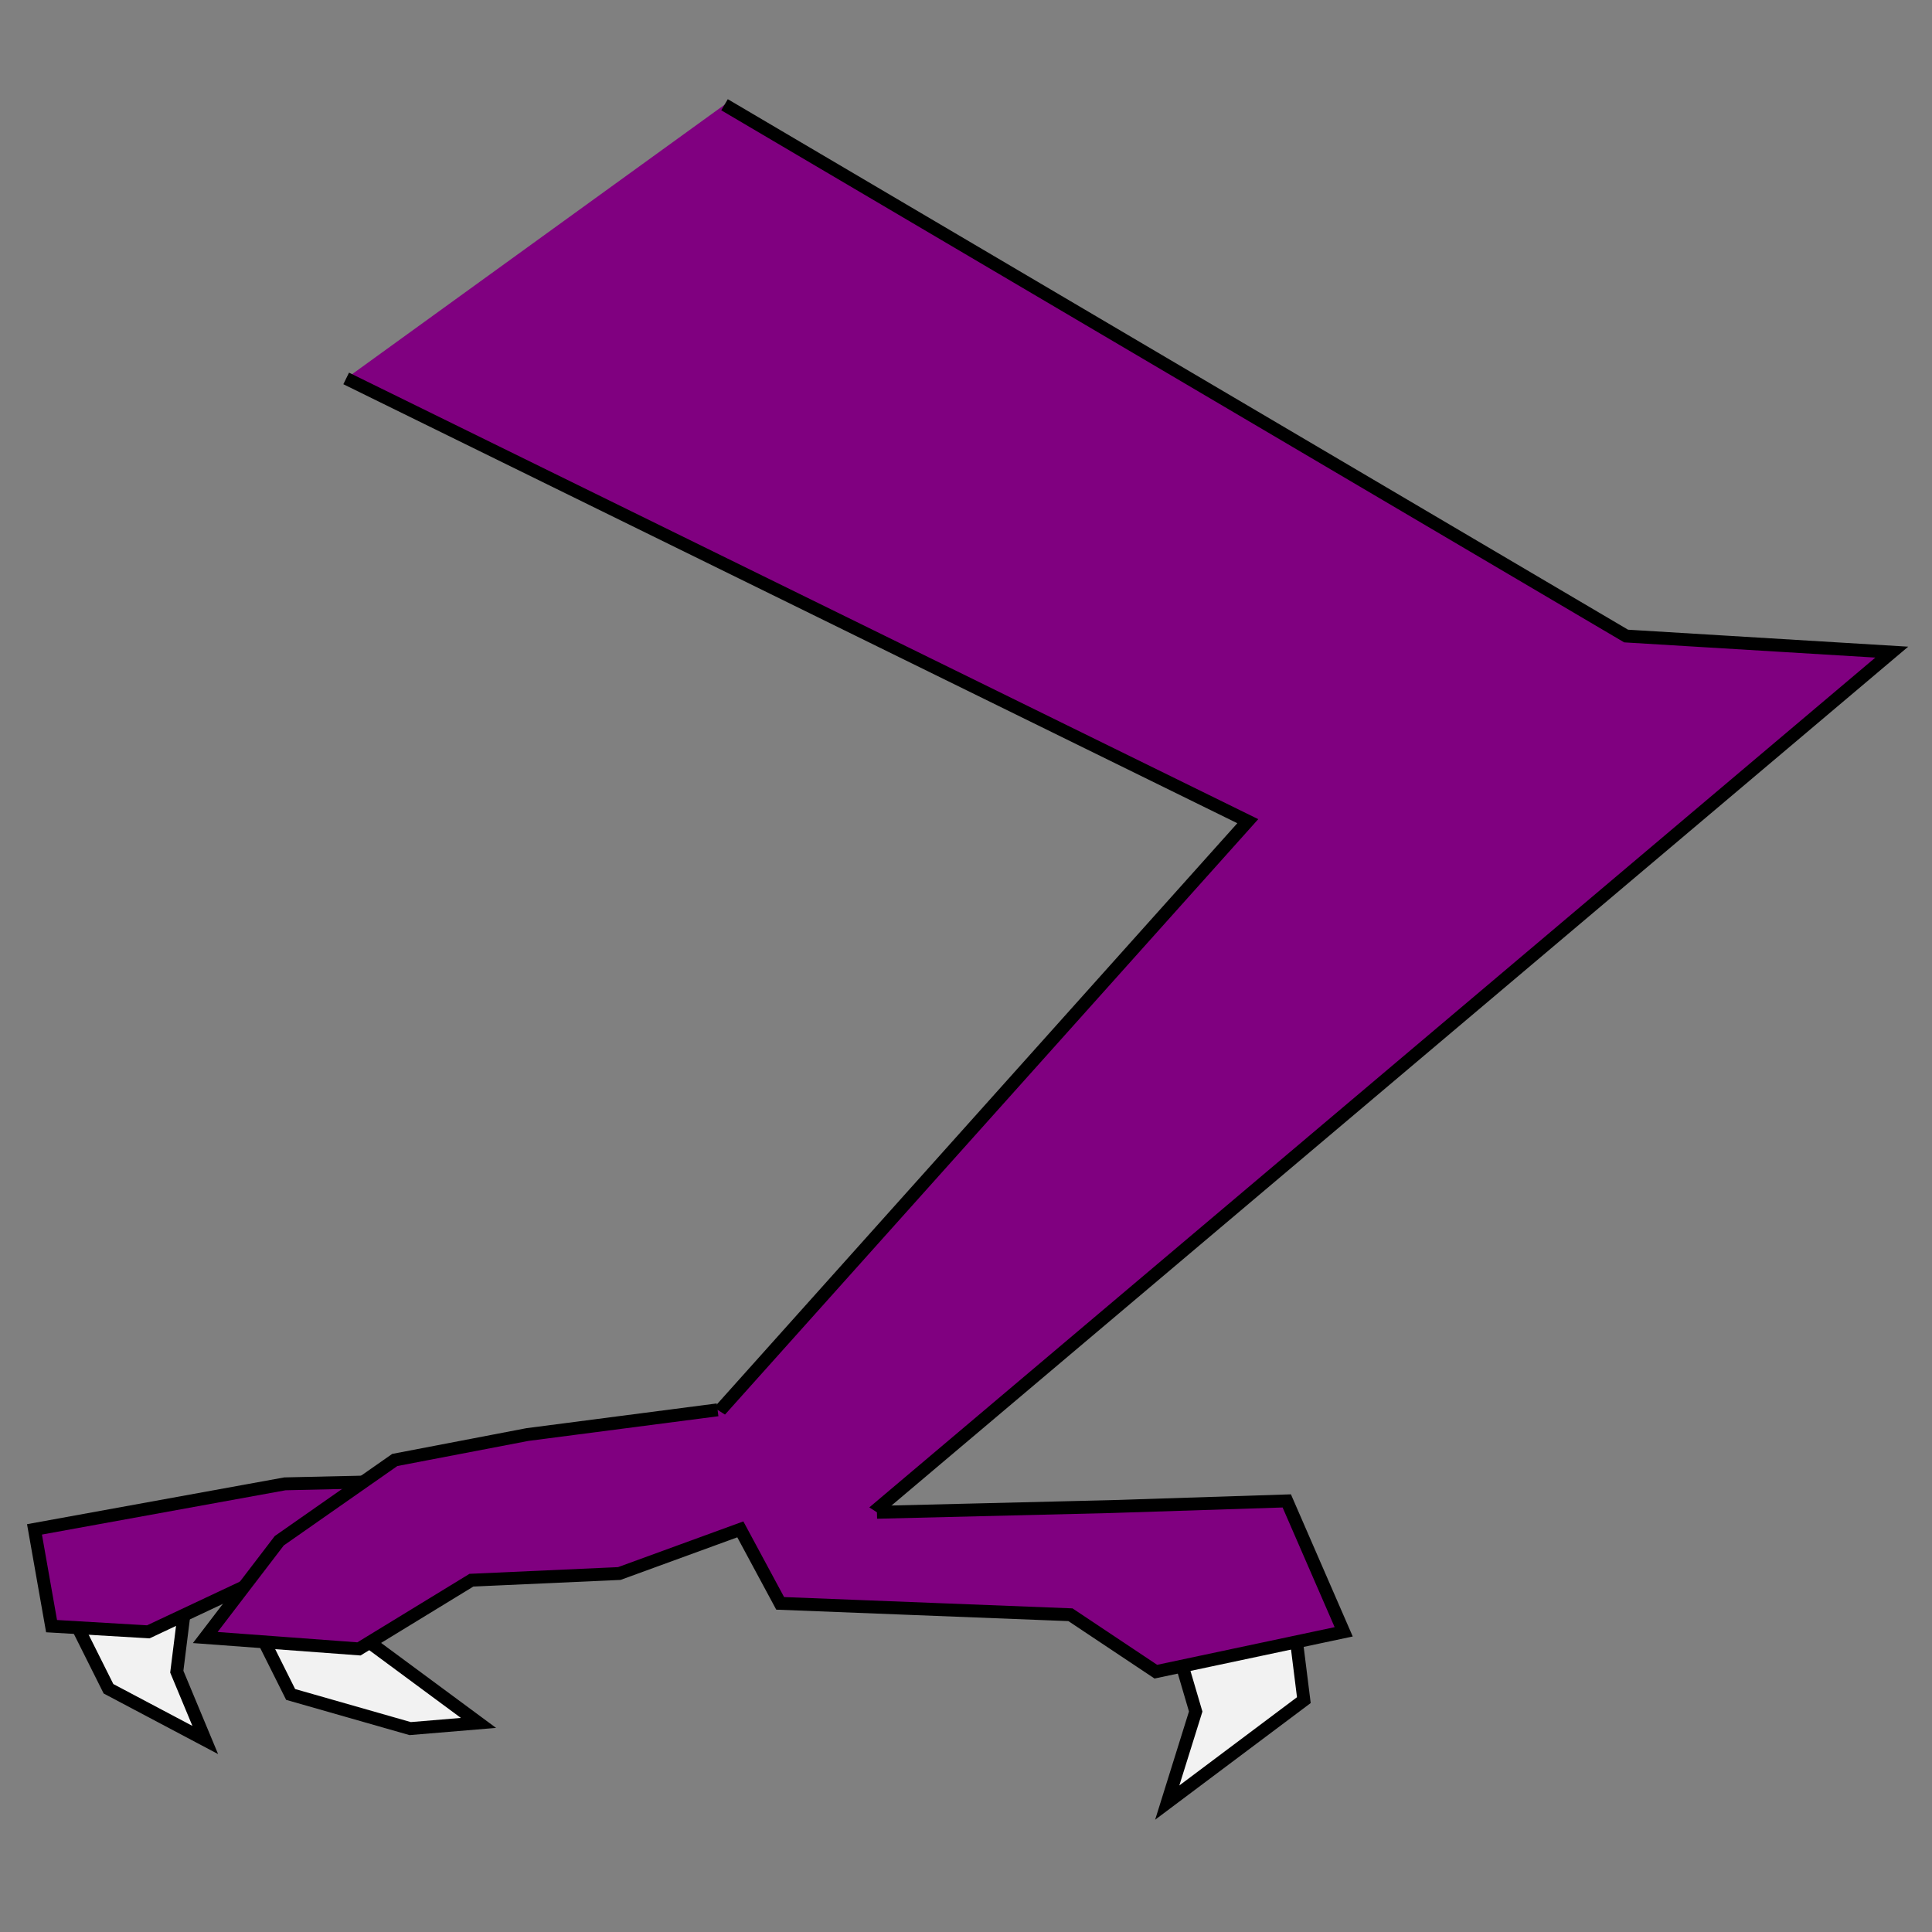 <?xml version="1.0" encoding="UTF-8" standalone="no"?>
<!-- Created with Inkscape (http://www.inkscape.org/) -->

<svg
   xmlns:dc="http://purl.org/dc/elements/1.1/"
   xmlns:cc="http://creativecommons.org/ns#"
   xmlns:rdf="http://www.w3.org/1999/02/22-rdf-syntax-ns#"
   xmlns:svg="http://www.w3.org/2000/svg"
   xmlns="http://www.w3.org/2000/svg"
   xmlns:xlink="http://www.w3.org/1999/xlink"
   xmlns:sodipodi="http://sodipodi.sourceforge.net/DTD/sodipodi-0.dtd"
   xmlns:inkscape="http://www.inkscape.org/namespaces/inkscape"
   inkscape:export-ydpi="90"
   inkscape:export-xdpi="90"
   inkscape:export-filename="/home/micha/Programmieren/git/platformer/images/shuriken.png"
   sodipodi:docname="bossLeg1.svg"
   inkscape:version="0.91 r13725"
   version="1.1"
   id="svg2"
   height="300"
   width="300">
  <rect width="100%" height="100%" fill="#808080" stroke="none"/>
  <sodipodi:namedview
     id="base"
     pagecolor="#ffffff"
     bordercolor="#666666"
     borderopacity="1.0"
     inkscape:pageopacity="0"
     inkscape:pageshadow="2"
     inkscape:zoom="2.8284271"
     inkscape:cx="259.16508"
     inkscape:cy="138.60771"
     inkscape:document-units="px"
     inkscape:current-layer="layer1"
     showgrid="true"
     inkscape:showpageshadow="true"
     inkscape:window-width="1920"
     inkscape:window-height="1026"
     inkscape:window-x="0"
     inkscape:window-y="29"
     inkscape:window-maximized="1"
     inkscape:snap-global="true">
    <inkscape:grid
       originy="0px"
       originx="0px"
       spacingy="10px"
       spacingx="10px"
       snapvisiblegridlinesonly="true"
       enabled="true"
       visible="true"
       empspacing="5"
       id="grid2985"
       type="xygrid" />
  </sodipodi:namedview>
  <defs
     id="defs4">
    <linearGradient
       id="linearGradient3847">
      <stop
         style="stop-color:#ffff00;stop-opacity:1;"
         offset="0"
         id="stop3849" />
      <stop
         style="stop-color:#ffff00;stop-opacity:0;"
         offset="1"
         id="stop3851" />
    </linearGradient>
    <radialGradient
       inkscape:collect="always"
       xlink:href="#linearGradient3847"
       id="radialGradient3853"
       cx="25"
       cy="25"
       fx="25"
       fy="25"
       r="15"
       gradientUnits="userSpaceOnUse" />
    <radialGradient
       inkscape:collect="always"
       xlink:href="#linearGradient3847-4"
       id="radialGradient3853-0"
       cx="25"
       cy="25"
       fx="25"
       fy="25"
       r="15"
       gradientUnits="userSpaceOnUse" />
    <linearGradient
       id="linearGradient3847-4">
      <stop
         style="stop-color:#ffff00;stop-opacity:1;"
         offset="0"
         id="stop3849-1" />
      <stop
         style="stop-color:#ffff00;stop-opacity:0;"
         offset="1"
         id="stop3851-7" />
    </linearGradient>
    <radialGradient
       r="15"
       fy="25"
       fx="25"
       cy="25"
       cx="25"
       gradientUnits="userSpaceOnUse"
       id="radialGradient3889"
       xlink:href="#linearGradient3847-4"
       inkscape:collect="always" />
    <inkscape:path-effect
       effect="spiro"
       id="path-effect18838"
       is_visible="true" />
    <inkscape:path-effect
       effect="spiro"
       id="path-effect18834"
       is_visible="true" />
    <inkscape:path-effect
       effect="spiro"
       id="path-effect18674"
       is_visible="true" />
    <inkscape:path-effect
       effect="spiro"
       id="path-effect18678"
       is_visible="true" />
    <inkscape:path-effect
       effect="spiro"
       id="path-effect18546"
       is_visible="true" />
    <inkscape:path-effect
       effect="spiro"
       id="path-effect18550"
       is_visible="true" />
    <inkscape:path-effect
       effect="spiro"
       id="path-effect18554"
       is_visible="true" />
    <inkscape:path-effect
       effect="spiro"
       id="path-effect18558"
       is_visible="true" />
    <inkscape:path-effect
       effect="spiro"
       id="path-effect18562"
       is_visible="true" />
    <inkscape:path-effect
       effect="spiro"
       id="path-effect18566"
       is_visible="true" />
    <inkscape:path-effect
       is_visible="true"
       id="path-effect18574"
       effect="spiro" />
    <inkscape:path-effect
       is_visible="true"
       id="path-effect18578"
       effect="spiro" />
    <inkscape:path-effect
       is_visible="true"
       id="path-effect18582"
       effect="spiro" />
    <inkscape:path-effect
       is_visible="true"
       id="path-effect18586"
       effect="spiro" />
    <inkscape:path-effect
       is_visible="true"
       id="path-effect18590"
       effect="spiro" />
    <inkscape:path-effect
       is_visible="true"
       id="path-effect18594"
       effect="spiro" />
    <inkscape:path-effect
       effect="spiro"
       id="path-effect18600"
       is_visible="true" />
    <inkscape:path-effect
       effect="spiro"
       id="path-effect18604"
       is_visible="true" />
    <inkscape:path-effect
       effect="spiro"
       id="path-effect18612"
       is_visible="true" />
    <inkscape:path-effect
       effect="spiro"
       id="path-effect18616"
       is_visible="true" />
    <inkscape:path-effect
       effect="spiro"
       id="path-effect18620"
       is_visible="true" />
    <inkscape:path-effect
       effect="spiro"
       id="path-effect18626"
       is_visible="true" />
    <inkscape:path-effect
       effect="spiro"
       id="path-effect18638"
       is_visible="true" />
    <inkscape:path-effect
       is_visible="true"
       id="path-effect18642"
       effect="spiro" />
    <inkscape:path-effect
       is_visible="true"
       id="path-effect18646"
       effect="spiro" />
    <inkscape:path-effect
       is_visible="true"
       id="path-effect18650"
       effect="spiro" />
    <inkscape:path-effect
       is_visible="true"
       id="path-effect18654"
       effect="spiro" />
    <inkscape:path-effect
       is_visible="true"
       id="path-effect18658"
       effect="spiro" />
    <inkscape:path-effect
       is_visible="true"
       id="path-effect18668"
       effect="spiro" />
    <inkscape:path-effect
       is_visible="true"
       id="path-effect18682"
       effect="spiro" />
    <inkscape:path-effect
       effect="spiro"
       id="path-effect18694"
       is_visible="true" />
    <inkscape:path-effect
       effect="spiro"
       id="path-effect18706"
       is_visible="true" />
    <inkscape:path-effect
       effect="spiro"
       id="path-effect18702"
       is_visible="true" />
    <inkscape:path-effect
       effect="spiro"
       id="path-effect18716"
       is_visible="true" />
    <inkscape:path-effect
       effect="spiro"
       id="path-effect18720"
       is_visible="true" />
    <inkscape:path-effect
       effect="spiro"
       id="path-effect18728"
       is_visible="true" />
    <inkscape:path-effect
       is_visible="true"
       id="path-effect18732"
       effect="spiro" />
    <inkscape:path-effect
       is_visible="true"
       id="path-effect18736"
       effect="spiro" />
    <inkscape:path-effect
       is_visible="true"
       id="path-effect18740"
       effect="spiro" />
    <inkscape:path-effect
       is_visible="true"
       id="path-effect18744"
       effect="spiro" />
    <inkscape:path-effect
       is_visible="true"
       id="path-effect18748"
       effect="spiro" />
    <inkscape:path-effect
       is_visible="true"
       id="path-effect18752"
       effect="spiro" />
    <inkscape:path-effect
       is_visible="true"
       id="path-effect18758"
       effect="spiro" />
    <inkscape:path-effect
       effect="spiro"
       id="path-effect18762"
       is_visible="true" />
    <inkscape:path-effect
       is_visible="true"
       id="path-effect18766"
       effect="spiro" />
    <inkscape:path-effect
       is_visible="true"
       id="path-effect18770"
       effect="spiro" />
    <inkscape:path-effect
       is_visible="true"
       id="path-effect18774"
       effect="spiro" />
    <inkscape:path-effect
       is_visible="true"
       id="path-effect18778"
       effect="spiro" />
    <inkscape:path-effect
       is_visible="true"
       id="path-effect18782"
       effect="spiro" />
    <inkscape:path-effect
       is_visible="true"
       id="path-effect18788"
       effect="spiro" />
    <inkscape:path-effect
       effect="spiro"
       id="path-effect18796"
       is_visible="true" />
    <inkscape:path-effect
       is_visible="true"
       id="path-effect18800"
       effect="spiro" />
    <inkscape:path-effect
       is_visible="true"
       id="path-effect18804"
       effect="spiro" />
    <inkscape:path-effect
       is_visible="true"
       id="path-effect18808"
       effect="spiro" />
    <inkscape:path-effect
       is_visible="true"
       id="path-effect18812"
       effect="spiro" />
    <inkscape:path-effect
       is_visible="true"
       id="path-effect18816"
       effect="spiro" />
    <inkscape:path-effect
       is_visible="true"
       id="path-effect18822"
       effect="spiro" />
    <inkscape:path-effect
       effect="spiro"
       id="path-effect18830"
       is_visible="true" />
    <inkscape:path-effect
       effect="spiro"
       id="path-effect18838-6"
       is_visible="true" />
    <inkscape:path-effect
       effect="spiro"
       id="path-effect18834-0"
       is_visible="true" />
    <inkscape:path-effect
       effect="spiro"
       id="path-effect18674-6"
       is_visible="true" />
    <inkscape:path-effect
       effect="spiro"
       id="path-effect18678-2"
       is_visible="true" />
    <inkscape:path-effect
       effect="spiro"
       id="path-effect18546-6"
       is_visible="true" />
    <inkscape:path-effect
       effect="spiro"
       id="path-effect18550-1"
       is_visible="true" />
    <inkscape:path-effect
       effect="spiro"
       id="path-effect18554-8"
       is_visible="true" />
    <inkscape:path-effect
       effect="spiro"
       id="path-effect18558-7"
       is_visible="true" />
    <inkscape:path-effect
       effect="spiro"
       id="path-effect18562-9"
       is_visible="true" />
    <inkscape:path-effect
       effect="spiro"
       id="path-effect18566-2"
       is_visible="true" />
    <inkscape:path-effect
       is_visible="true"
       id="path-effect18574-0"
       effect="spiro" />
    <inkscape:path-effect
       is_visible="true"
       id="path-effect18578-2"
       effect="spiro" />
    <inkscape:path-effect
       is_visible="true"
       id="path-effect18582-3"
       effect="spiro" />
    <inkscape:path-effect
       is_visible="true"
       id="path-effect18586-7"
       effect="spiro" />
    <inkscape:path-effect
       is_visible="true"
       id="path-effect18590-5"
       effect="spiro" />
    <inkscape:path-effect
       is_visible="true"
       id="path-effect18594-9"
       effect="spiro" />
    <inkscape:path-effect
       effect="spiro"
       id="path-effect18600-2"
       is_visible="true" />
    <inkscape:path-effect
       effect="spiro"
       id="path-effect18604-2"
       is_visible="true" />
    <inkscape:path-effect
       effect="spiro"
       id="path-effect18612-8"
       is_visible="true" />
    <inkscape:path-effect
       effect="spiro"
       id="path-effect18616-9"
       is_visible="true" />
    <inkscape:path-effect
       effect="spiro"
       id="path-effect18620-7"
       is_visible="true" />
    <inkscape:path-effect
       effect="spiro"
       id="path-effect18626-3"
       is_visible="true" />
    <inkscape:path-effect
       effect="spiro"
       id="path-effect18638-6"
       is_visible="true" />
    <inkscape:path-effect
       is_visible="true"
       id="path-effect18642-1"
       effect="spiro" />
    <inkscape:path-effect
       is_visible="true"
       id="path-effect18646-2"
       effect="spiro" />
    <inkscape:path-effect
       is_visible="true"
       id="path-effect18650-9"
       effect="spiro" />
    <inkscape:path-effect
       is_visible="true"
       id="path-effect18654-3"
       effect="spiro" />
    <inkscape:path-effect
       is_visible="true"
       id="path-effect18658-1"
       effect="spiro" />
    <inkscape:path-effect
       is_visible="true"
       id="path-effect18668-9"
       effect="spiro" />
    <inkscape:path-effect
       is_visible="true"
       id="path-effect18682-4"
       effect="spiro" />
    <inkscape:path-effect
       effect="spiro"
       id="path-effect18694-7"
       is_visible="true" />
    <inkscape:path-effect
       effect="spiro"
       id="path-effect18706-8"
       is_visible="true" />
    <inkscape:path-effect
       effect="spiro"
       id="path-effect18702-4"
       is_visible="true" />
    <inkscape:path-effect
       effect="spiro"
       id="path-effect18716-5"
       is_visible="true" />
    <inkscape:path-effect
       effect="spiro"
       id="path-effect18720-0"
       is_visible="true" />
    <inkscape:path-effect
       effect="spiro"
       id="path-effect18728-3"
       is_visible="true" />
    <inkscape:path-effect
       is_visible="true"
       id="path-effect18732-6"
       effect="spiro" />
    <inkscape:path-effect
       is_visible="true"
       id="path-effect18736-1"
       effect="spiro" />
    <inkscape:path-effect
       is_visible="true"
       id="path-effect18740-0"
       effect="spiro" />
    <inkscape:path-effect
       is_visible="true"
       id="path-effect18744-6"
       effect="spiro" />
    <inkscape:path-effect
       is_visible="true"
       id="path-effect18748-3"
       effect="spiro" />
    <inkscape:path-effect
       is_visible="true"
       id="path-effect18752-2"
       effect="spiro" />
    <inkscape:path-effect
       is_visible="true"
       id="path-effect18758-0"
       effect="spiro" />
    <inkscape:path-effect
       effect="spiro"
       id="path-effect18762-6"
       is_visible="true" />
    <inkscape:path-effect
       is_visible="true"
       id="path-effect18766-1"
       effect="spiro" />
    <inkscape:path-effect
       is_visible="true"
       id="path-effect18770-5"
       effect="spiro" />
    <inkscape:path-effect
       is_visible="true"
       id="path-effect18774-5"
       effect="spiro" />
    <inkscape:path-effect
       is_visible="true"
       id="path-effect18778-4"
       effect="spiro" />
    <inkscape:path-effect
       is_visible="true"
       id="path-effect18782-7"
       effect="spiro" />
    <inkscape:path-effect
       is_visible="true"
       id="path-effect18788-6"
       effect="spiro" />
    <inkscape:path-effect
       effect="spiro"
       id="path-effect18796-5"
       is_visible="true" />
    <inkscape:path-effect
       is_visible="true"
       id="path-effect18800-6"
       effect="spiro" />
    <inkscape:path-effect
       is_visible="true"
       id="path-effect18804-9"
       effect="spiro" />
    <inkscape:path-effect
       is_visible="true"
       id="path-effect18808-3"
       effect="spiro" />
    <inkscape:path-effect
       is_visible="true"
       id="path-effect18812-7"
       effect="spiro" />
    <inkscape:path-effect
       is_visible="true"
       id="path-effect18816-4"
       effect="spiro" />
    <inkscape:path-effect
       is_visible="true"
       id="path-effect18822-5"
       effect="spiro" />
    <inkscape:path-effect
       effect="spiro"
       id="path-effect18830-2"
       is_visible="true" />
    <inkscape:path-effect
       is_visible="true"
       id="path-effect18574-0-5"
       effect="spiro" />
    <inkscape:path-effect
       is_visible="true"
       id="path-effect18578-2-4"
       effect="spiro" />
    <inkscape:path-effect
       is_visible="true"
       id="path-effect18582-3-7"
       effect="spiro" />
    <inkscape:path-effect
       is_visible="true"
       id="path-effect18586-7-4"
       effect="spiro" />
    <inkscape:path-effect
       is_visible="true"
       id="path-effect18590-5-4"
       effect="spiro" />
    <inkscape:path-effect
       is_visible="true"
       id="path-effect18594-9-3"
       effect="spiro" />
    <inkscape:path-effect
       is_visible="true"
       id="path-effect18574-0-5-0"
       effect="spiro" />
    <inkscape:path-effect
       is_visible="true"
       id="path-effect18578-2-4-4"
       effect="spiro" />
    <inkscape:path-effect
       is_visible="true"
       id="path-effect18582-3-7-8"
       effect="spiro" />
    <inkscape:path-effect
       is_visible="true"
       id="path-effect18586-7-4-7"
       effect="spiro" />
    <inkscape:path-effect
       is_visible="true"
       id="path-effect18590-5-4-1"
       effect="spiro" />
    <inkscape:path-effect
       is_visible="true"
       id="path-effect18594-9-3-7"
       effect="spiro" />
    <inkscape:path-effect
       effect="spiro"
       id="path-effect18678-2-5"
       is_visible="true" />
    <inkscape:path-effect
       effect="spiro"
       id="path-effect18600-2-6"
       is_visible="true" />
    <inkscape:path-effect
       effect="spiro"
       id="path-effect18604-2-3"
       is_visible="true" />
    <inkscape:path-effect
       effect="spiro"
       id="path-effect18612-8-9"
       is_visible="true" />
    <inkscape:path-effect
       effect="spiro"
       id="path-effect18616-9-4"
       is_visible="true" />
    <inkscape:path-effect
       effect="spiro"
       id="path-effect18620-7-8"
       is_visible="true" />
    <inkscape:path-effect
       effect="spiro"
       id="path-effect18626-3-9"
       is_visible="true" />
    <inkscape:path-effect
       effect="spiro"
       id="path-effect18638-6-3"
       is_visible="true" />
    <inkscape:path-effect
       effect="spiro"
       id="path-effect18674-6-5"
       is_visible="true" />
    <inkscape:path-effect
       is_visible="true"
       id="path-effect18642-1-6"
       effect="spiro" />
    <inkscape:path-effect
       is_visible="true"
       id="path-effect18646-2-1"
       effect="spiro" />
    <inkscape:path-effect
       is_visible="true"
       id="path-effect18650-9-1"
       effect="spiro" />
    <inkscape:path-effect
       is_visible="true"
       id="path-effect18654-3-5"
       effect="spiro" />
    <inkscape:path-effect
       is_visible="true"
       id="path-effect18658-1-9"
       effect="spiro" />
    <inkscape:path-effect
       is_visible="true"
       id="path-effect18668-9-8"
       effect="spiro" />
    <inkscape:path-effect
       is_visible="true"
       id="path-effect18682-4-4"
       effect="spiro" />
    <inkscape:path-effect
       effect="spiro"
       id="path-effect18674-6-5-7"
       is_visible="true" />
    <inkscape:path-effect
       is_visible="true"
       id="path-effect18642-1-6-5"
       effect="spiro" />
    <inkscape:path-effect
       is_visible="true"
       id="path-effect18646-2-1-3"
       effect="spiro" />
    <inkscape:path-effect
       is_visible="true"
       id="path-effect18650-9-1-8"
       effect="spiro" />
    <inkscape:path-effect
       is_visible="true"
       id="path-effect18654-3-5-8"
       effect="spiro" />
    <inkscape:path-effect
       is_visible="true"
       id="path-effect18658-1-9-3"
       effect="spiro" />
    <inkscape:path-effect
       is_visible="true"
       id="path-effect18668-9-8-1"
       effect="spiro" />
    <inkscape:path-effect
       is_visible="true"
       id="path-effect18682-4-4-8"
       effect="spiro" />
    <inkscape:path-effect
       effect="spiro"
       id="path-effect18834-0-8"
       is_visible="true" />
    <inkscape:path-effect
       effect="spiro"
       id="path-effect18694-7-8"
       is_visible="true" />
    <inkscape:path-effect
       effect="spiro"
       id="path-effect18706-8-8"
       is_visible="true" />
    <inkscape:path-effect
       effect="spiro"
       id="path-effect18702-4-9"
       is_visible="true" />
    <inkscape:path-effect
       effect="spiro"
       id="path-effect18716-5-7"
       is_visible="true" />
    <inkscape:path-effect
       effect="spiro"
       id="path-effect18720-0-7"
       is_visible="true" />
    <inkscape:path-effect
       effect="spiro"
       id="path-effect18728-3-6"
       is_visible="true" />
    <inkscape:path-effect
       effect="spiro"
       id="path-effect18762-6-0"
       is_visible="true" />
    <inkscape:path-effect
       effect="spiro"
       id="path-effect18834-0-8-0"
       is_visible="true" />
    <inkscape:path-effect
       effect="spiro"
       id="path-effect18694-7-8-5"
       is_visible="true" />
    <inkscape:path-effect
       effect="spiro"
       id="path-effect18706-8-8-1"
       is_visible="true" />
    <inkscape:path-effect
       effect="spiro"
       id="path-effect18702-4-9-1"
       is_visible="true" />
    <inkscape:path-effect
       effect="spiro"
       id="path-effect18716-5-7-0"
       is_visible="true" />
    <inkscape:path-effect
       effect="spiro"
       id="path-effect18720-0-7-8"
       is_visible="true" />
    <inkscape:path-effect
       effect="spiro"
       id="path-effect18728-3-6-5"
       is_visible="true" />
    <inkscape:path-effect
       effect="spiro"
       id="path-effect18762-6-0-4"
       is_visible="true" />
    <inkscape:path-effect
       effect="spiro"
       id="path-effect18838-6-4"
       is_visible="true" />
    <inkscape:path-effect
       is_visible="true"
       id="path-effect18766-1-0"
       effect="spiro" />
    <inkscape:path-effect
       is_visible="true"
       id="path-effect18770-5-6"
       effect="spiro" />
    <inkscape:path-effect
       is_visible="true"
       id="path-effect18774-5-2"
       effect="spiro" />
    <inkscape:path-effect
       is_visible="true"
       id="path-effect18778-4-9"
       effect="spiro" />
    <inkscape:path-effect
       is_visible="true"
       id="path-effect18782-7-9"
       effect="spiro" />
    <inkscape:path-effect
       is_visible="true"
       id="path-effect18788-6-0"
       effect="spiro" />
    <inkscape:path-effect
       effect="spiro"
       id="path-effect18796-5-8"
       is_visible="true" />
    <inkscape:path-effect
       is_visible="true"
       id="path-effect18800-6-1"
       effect="spiro" />
    <inkscape:path-effect
       is_visible="true"
       id="path-effect18804-9-9"
       effect="spiro" />
    <inkscape:path-effect
       is_visible="true"
       id="path-effect18808-3-6"
       effect="spiro" />
    <inkscape:path-effect
       is_visible="true"
       id="path-effect18812-7-9"
       effect="spiro" />
    <inkscape:path-effect
       is_visible="true"
       id="path-effect18816-4-3"
       effect="spiro" />
    <inkscape:path-effect
       is_visible="true"
       id="path-effect18822-5-3"
       effect="spiro" />
    <inkscape:path-effect
       effect="spiro"
       id="path-effect18830-2-8"
       is_visible="true" />
    <inkscape:path-effect
       is_visible="true"
       id="path-effect18800-6-1-2"
       effect="spiro" />
    <inkscape:path-effect
       is_visible="true"
       id="path-effect18804-9-9-6"
       effect="spiro" />
    <inkscape:path-effect
       is_visible="true"
       id="path-effect18808-3-6-7"
       effect="spiro" />
    <inkscape:path-effect
       is_visible="true"
       id="path-effect18812-7-9-5"
       effect="spiro" />
    <inkscape:path-effect
       is_visible="true"
       id="path-effect18816-4-3-6"
       effect="spiro" />
    <inkscape:path-effect
       is_visible="true"
       id="path-effect18822-5-3-9"
       effect="spiro" />
    <inkscape:path-effect
       effect="spiro"
       id="path-effect18830-2-8-8"
       is_visible="true" />
    <inkscape:path-effect
       is_visible="true"
       id="path-effect18732-6-7"
       effect="spiro" />
    <inkscape:path-effect
       is_visible="true"
       id="path-effect18736-1-6"
       effect="spiro" />
    <inkscape:path-effect
       is_visible="true"
       id="path-effect18740-0-1"
       effect="spiro" />
    <inkscape:path-effect
       is_visible="true"
       id="path-effect18744-6-3"
       effect="spiro" />
    <inkscape:path-effect
       is_visible="true"
       id="path-effect18748-3-2"
       effect="spiro" />
    <inkscape:path-effect
       is_visible="true"
       id="path-effect18752-2-1"
       effect="spiro" />
    <inkscape:path-effect
       is_visible="true"
       id="path-effect18758-0-5"
       effect="spiro" />
    <inkscape:path-effect
       effect="spiro"
       id="path-effect18834-0-8-0-9"
       is_visible="true" />
    <inkscape:path-effect
       effect="spiro"
       id="path-effect18694-7-8-5-9"
       is_visible="true" />
    <inkscape:path-effect
       effect="spiro"
       id="path-effect18706-8-8-1-1"
       is_visible="true" />
    <inkscape:path-effect
       effect="spiro"
       id="path-effect18702-4-9-1-4"
       is_visible="true" />
    <inkscape:path-effect
       effect="spiro"
       id="path-effect18716-5-7-0-9"
       is_visible="true" />
    <inkscape:path-effect
       effect="spiro"
       id="path-effect18720-0-7-8-1"
       is_visible="true" />
    <inkscape:path-effect
       effect="spiro"
       id="path-effect18728-3-6-5-0"
       is_visible="true" />
    <inkscape:path-effect
       effect="spiro"
       id="path-effect18762-6-0-4-7"
       is_visible="true" />
    <inkscape:path-effect
       effect="spiro"
       id="path-effect18838-6-4-5"
       is_visible="true" />
    <inkscape:path-effect
       is_visible="true"
       id="path-effect18766-1-0-8"
       effect="spiro" />
    <inkscape:path-effect
       is_visible="true"
       id="path-effect18770-5-6-7"
       effect="spiro" />
    <inkscape:path-effect
       is_visible="true"
       id="path-effect18774-5-2-0"
       effect="spiro" />
    <inkscape:path-effect
       is_visible="true"
       id="path-effect18778-4-9-4"
       effect="spiro" />
    <inkscape:path-effect
       is_visible="true"
       id="path-effect18782-7-9-8"
       effect="spiro" />
    <inkscape:path-effect
       is_visible="true"
       id="path-effect18788-6-0-0"
       effect="spiro" />
    <inkscape:path-effect
       effect="spiro"
       id="path-effect18796-5-8-4"
       is_visible="true" />
    <inkscape:path-effect
       is_visible="true"
       id="path-effect18800-6-1-2-2"
       effect="spiro" />
    <inkscape:path-effect
       is_visible="true"
       id="path-effect18804-9-9-6-9"
       effect="spiro" />
    <inkscape:path-effect
       is_visible="true"
       id="path-effect18808-3-6-7-6"
       effect="spiro" />
    <inkscape:path-effect
       is_visible="true"
       id="path-effect18812-7-9-5-1"
       effect="spiro" />
    <inkscape:path-effect
       is_visible="true"
       id="path-effect18816-4-3-6-0"
       effect="spiro" />
    <inkscape:path-effect
       is_visible="true"
       id="path-effect18822-5-3-9-4"
       effect="spiro" />
    <inkscape:path-effect
       effect="spiro"
       id="path-effect18830-2-8-8-2"
       is_visible="true" />
  </defs>
  <g
     transform="translate(0,-752.362)"
     id="layer1"
     inkscape:groupmode="layer"
     inkscape:label="Ebene 1">
    <g
       transform="translate(-1321.354,337.879)"
       id="g5913">
      <path
         sodipodi:nodetypes="ccccccc"
         inkscape:connector-curvature="0"
         id="path18798"
         d="m 1433.858,430.746 140,82.5 41.25,2.5 -161.477,136.402 -24.924,-13.674 86.402,-96.477 -140,-68.75"
         style="fill:#800080;fill-rule:evenodd;stroke:#000000;stroke-width:2;stroke-linecap:butt;stroke-linejoin:miter;stroke-miterlimit:4;stroke-dasharray:none;stroke-opacity:1" />
      <path
         inkscape:connector-curvature="0"
         id="path5440"
         d="m 1331.129,662.57 7.071,14.142 15.026,7.955 -4.419,-10.607 1.768,-14.142"
         style="fill:#f2f2f2;fill-rule:evenodd;stroke:#000000;stroke-width:2;stroke-linecap:butt;stroke-linejoin:miter;stroke-miterlimit:4;stroke-dasharray:none;stroke-opacity:1" />
      <path
         inkscape:connector-curvature="0"
         id="path5434"
         d="m 1404.491,644.008 -38.891,0.884 -38.891,7.071 2.652,15.026 15.026,0.884 15.026,-7.071 23.865,-1.768"
         style="fill:#800080;fill-opacity:1;fill-rule:evenodd;stroke:#000000;stroke-width:2;stroke-linecap:butt;stroke-linejoin:miter;stroke-miterlimit:4;stroke-dasharray:none;stroke-opacity:1" />
      <path
         inkscape:connector-curvature="0"
         id="path5438"
         d="m 1361.181,666.989 5.303,10.607 18.561,5.303 10.607,-0.884 -20.329,-15.026"
         style="fill:#f2f2f2;fill-rule:evenodd;stroke:#000000;stroke-width:2;stroke-linecap:butt;stroke-linejoin:miter;stroke-miterlimit:4;stroke-dasharray:none;stroke-opacity:1" />
      <path
         inkscape:connector-curvature="0"
         id="path5436"
         d="m 1502.602,665.221 4.419,15.026 -4.419,14.142 21.213,-15.91 -1.768,-14.142"
         style="fill:#f2f2f2;fill-rule:evenodd;stroke:#000000;stroke-width:2;stroke-linecap:butt;stroke-linejoin:miter;stroke-miterlimit:4;stroke-dasharray:none;stroke-opacity:1" />
      <path
         sodipodi:nodetypes="cccccccccccccccc"
         inkscape:connector-curvature="0"
         id="path5432"
         d="m 1457.524,649.311 36.239,-0.884 27.4,-0.884 8.839,20.329 -29.168,6.187 -13.258,-8.839 -45.078,-1.768 -6.187,-11.49 -18.794,6.857 -22.962,1.036 -17.463,10.669 -23.865,-1.768 11.491,-15.026 17.937,-12.544 20.588,-3.946 29.534,-3.839"
         style="fill:#800080;fill-opacity:1;fill-rule:evenodd;stroke:#000000;stroke-width:2;stroke-linecap:butt;stroke-linejoin:miter;stroke-miterlimit:4;stroke-dasharray:none;stroke-opacity:1" />
    </g>
  </g>
</svg>
